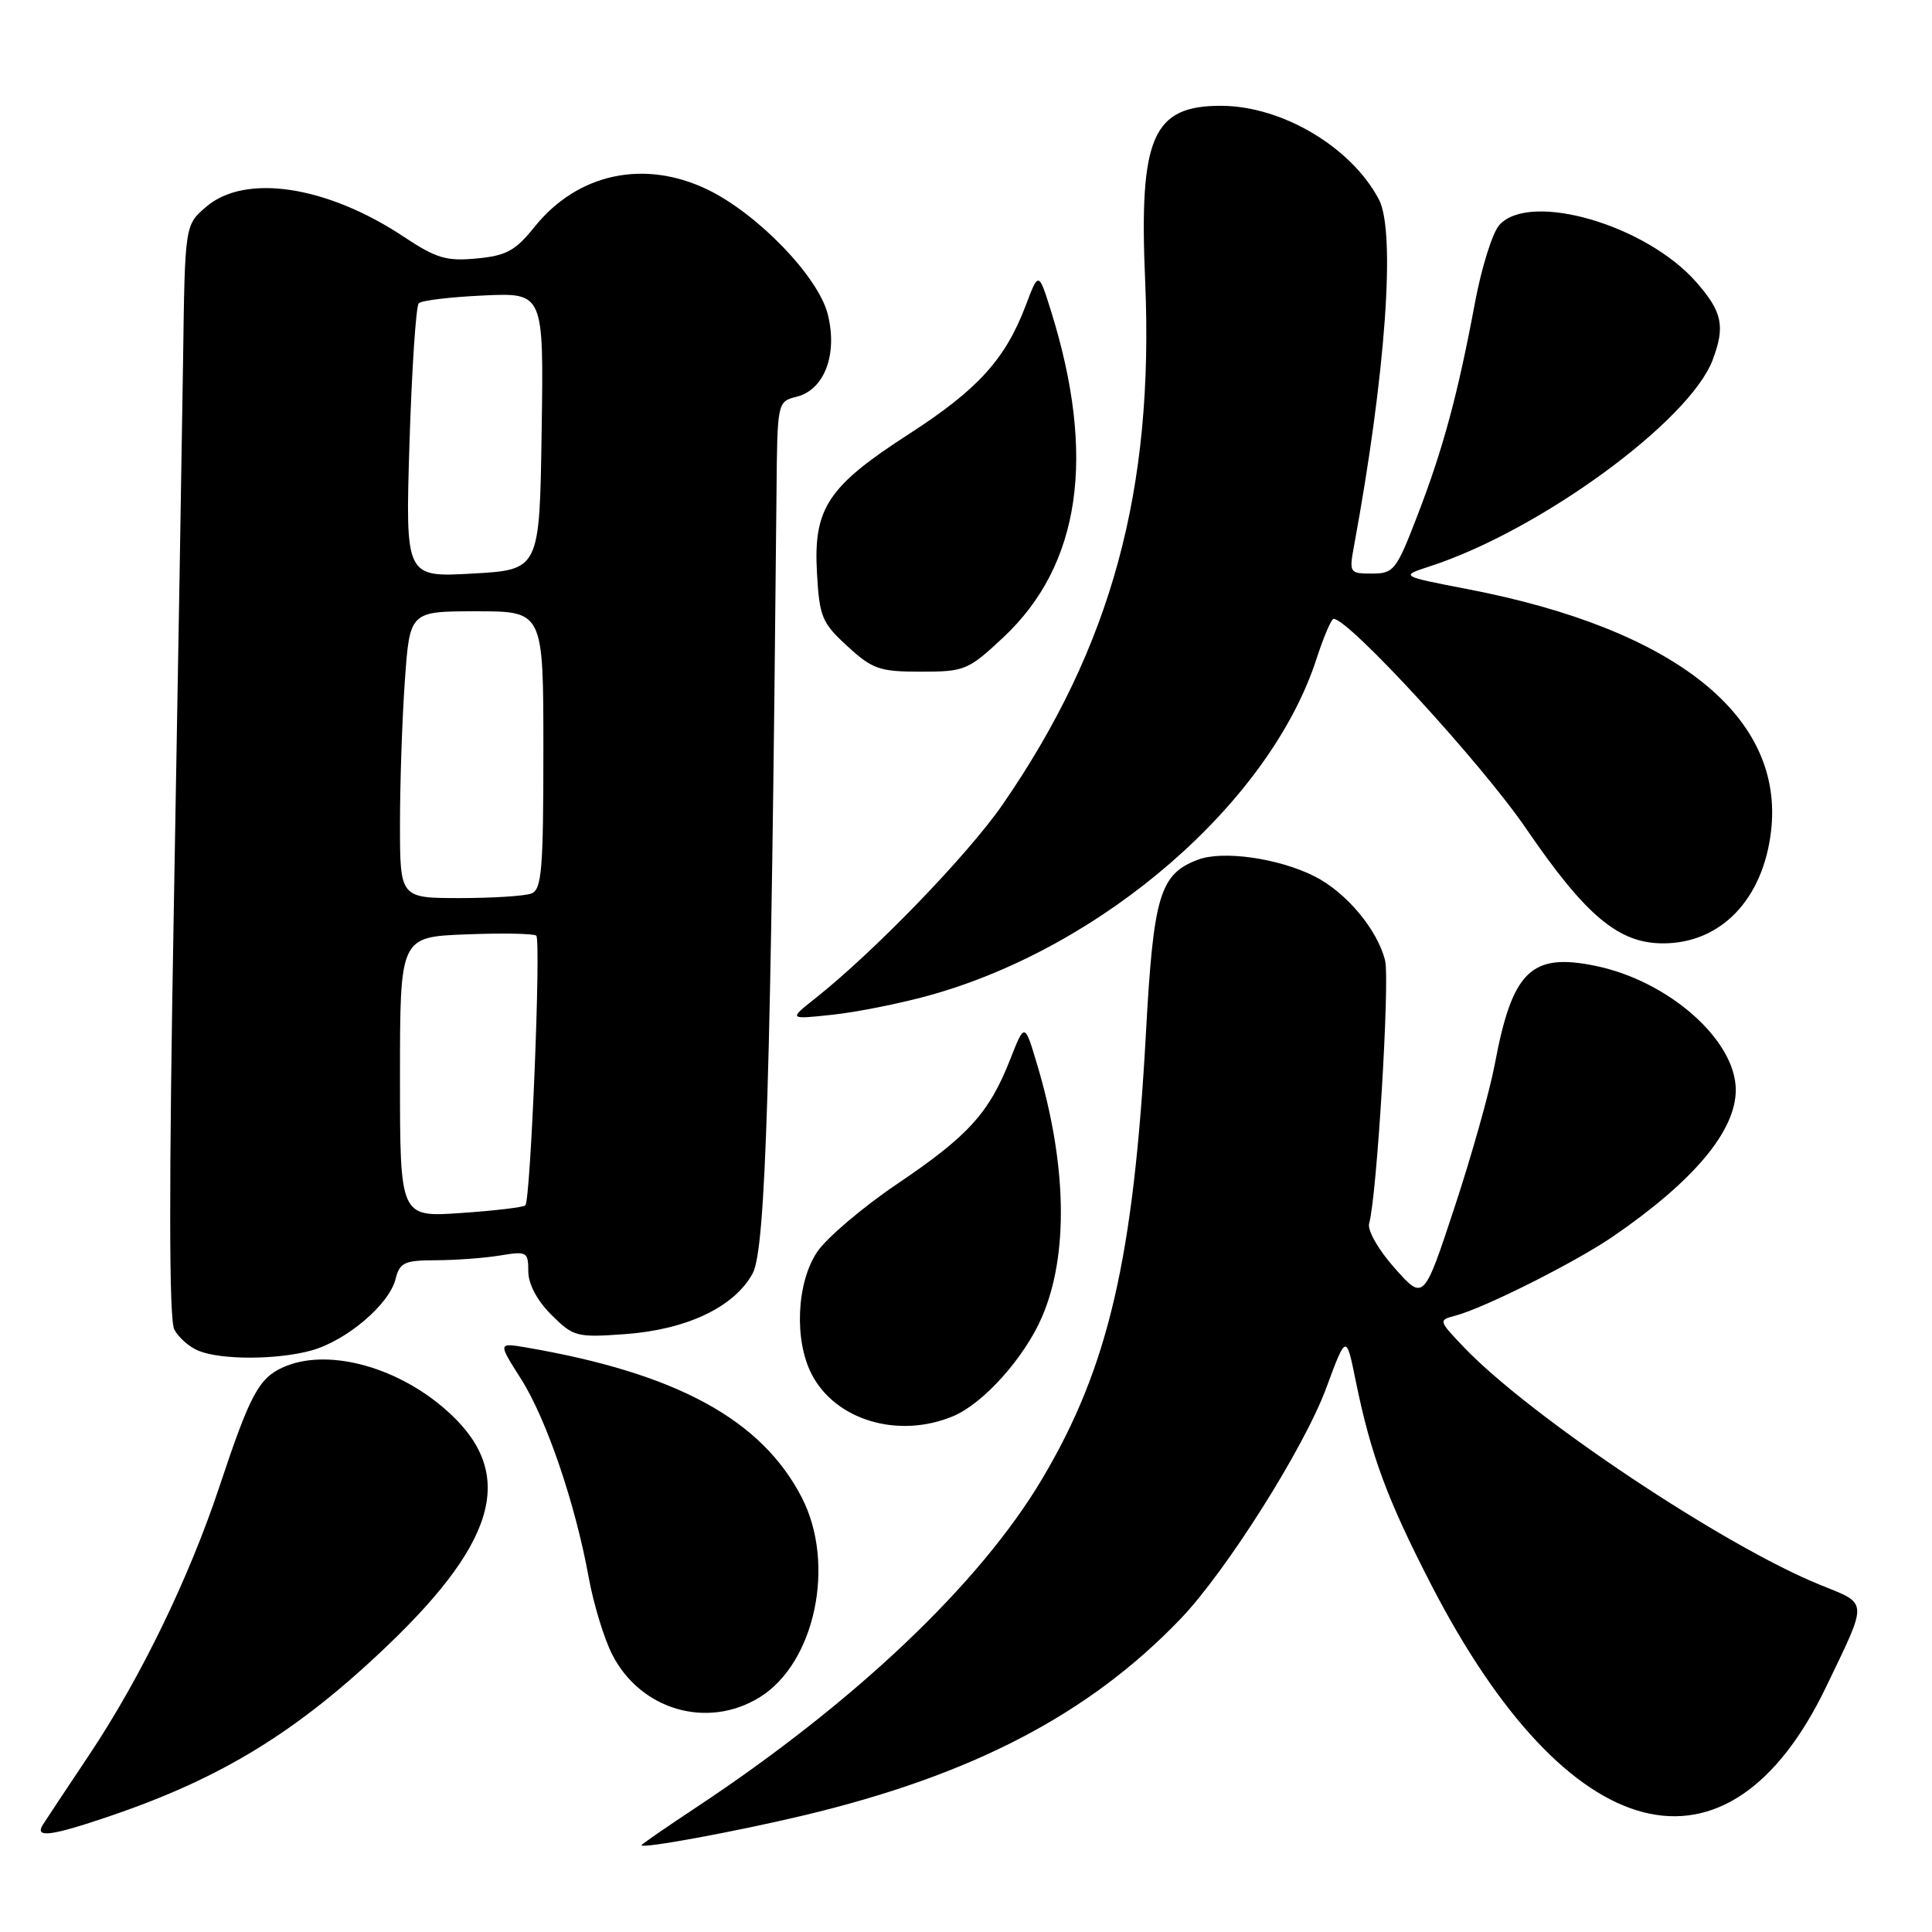 <?xml version="1.0" encoding="UTF-8" standalone="no"?>
<!DOCTYPE svg PUBLIC "-//W3C//DTD SVG 1.1//EN" "http://www.w3.org/Graphics/SVG/1.1/DTD/svg11.dtd" >
<svg xmlns="http://www.w3.org/2000/svg" xmlns:xlink="http://www.w3.org/1999/xlink" version="1.1" viewBox="0 0 256 256">
 <g >
 <path fill="currentColor"
d=" M 106.54 240.54 C 128.85 235.21 144.28 227.16 156.39 214.55 C 162.46 208.23 172.81 191.84 175.73 183.93 C 178.38 176.76 178.38 176.76 179.65 183.02 C 181.66 192.86 183.83 198.71 189.65 210.00 C 207.81 245.19 228.93 250.64 241.98 223.50 C 247.57 211.87 247.61 212.61 241.17 210.00 C 228.43 204.84 202.88 187.80 194.02 178.56 C 190.60 174.99 190.58 174.92 192.82 174.34 C 196.64 173.34 208.81 167.23 213.79 163.80 C 224.46 156.47 230.00 149.85 230.00 144.42 C 230.00 137.84 221.16 130.01 211.45 127.99 C 202.89 126.21 200.39 128.64 198.07 141.00 C 197.40 144.57 195.01 153.09 192.75 159.93 C 188.65 172.36 188.65 172.36 184.80 168.03 C 182.61 165.56 181.16 163.01 181.42 162.10 C 182.44 158.58 184.18 129.85 183.53 127.27 C 182.51 123.16 178.37 118.23 174.19 116.12 C 169.41 113.71 162.02 112.66 158.71 113.92 C 153.69 115.83 152.84 118.65 151.85 136.75 C 150.21 166.82 146.87 181.18 138.09 195.96 C 129.83 209.86 113.34 225.52 92.25 239.49 C 88.26 242.13 85.00 244.38 85.00 244.50 C 85.00 245.00 97.43 242.71 106.54 240.54 Z  M 14.57 240.64 C 29.40 235.60 39.41 229.45 51.30 218.09 C 66.27 203.79 68.41 194.79 58.81 186.57 C 52.19 180.90 43.12 178.62 37.47 181.19 C 34.27 182.65 33.11 184.84 29.07 197.00 C 25.04 209.12 18.63 222.32 11.84 232.50 C 8.90 236.90 6.14 241.06 5.70 241.75 C 4.52 243.59 6.71 243.32 14.57 240.64 Z  M 100.66 224.90 C 108.01 220.36 110.78 207.23 106.24 198.43 C 100.91 188.09 89.66 181.97 69.74 178.55 C 65.98 177.91 65.98 177.91 69.03 182.70 C 72.41 188.03 76.23 199.23 78.00 208.99 C 78.64 212.51 80.04 217.12 81.12 219.23 C 84.88 226.60 93.75 229.17 100.66 224.90 Z  M 126.30 187.65 C 130.29 185.98 135.71 179.94 138.05 174.55 C 141.62 166.32 141.39 154.29 137.41 141.00 C 135.77 135.50 135.77 135.50 133.85 140.39 C 131.06 147.48 128.32 150.50 118.92 156.85 C 114.32 159.96 109.52 164.03 108.27 165.90 C 105.55 169.97 105.21 177.57 107.55 182.09 C 110.71 188.21 119.05 190.68 126.30 187.65 Z  M 41.28 178.94 C 45.91 177.65 51.57 172.85 52.41 169.49 C 52.97 167.28 53.57 167.00 57.77 166.99 C 60.37 166.98 64.19 166.70 66.25 166.36 C 69.81 165.77 70.00 165.87 70.00 168.45 C 70.00 170.13 71.15 172.31 73.05 174.21 C 75.98 177.13 76.39 177.24 82.80 176.78 C 91.00 176.19 97.29 173.20 99.73 168.74 C 101.47 165.54 102.16 142.92 102.89 65.36 C 103.00 53.22 103.00 53.22 105.56 52.57 C 109.25 51.65 111.02 46.94 109.68 41.63 C 108.43 36.66 100.41 28.35 93.78 25.13 C 85.37 21.07 76.54 22.96 70.84 30.05 C 68.29 33.23 67.09 33.88 63.16 34.25 C 59.15 34.63 57.80 34.23 53.50 31.37 C 43.30 24.60 32.48 22.96 27.31 27.41 C 24.50 29.82 24.50 29.82 24.26 47.66 C 24.12 57.47 23.57 89.97 23.04 119.87 C 22.37 157.21 22.39 174.85 23.10 176.18 C 23.67 177.24 25.11 178.51 26.32 178.99 C 29.35 180.22 36.77 180.19 41.28 178.94 Z  M 123.12 131.90 C 146.21 125.50 168.32 106.27 174.46 87.25 C 175.40 84.36 176.41 82.00 176.71 82.00 C 178.73 82.00 196.36 101.20 202.23 109.81 C 210.12 121.35 214.47 125.00 220.36 125.00 C 228.01 125.00 233.60 119.20 234.67 110.16 C 236.47 94.93 222.01 83.37 194.50 78.07 C 185.50 76.33 185.50 76.33 189.50 75.03 C 204.05 70.29 223.89 55.80 226.94 47.68 C 228.62 43.22 228.22 41.32 224.76 37.38 C 218.09 29.78 202.73 25.33 198.67 29.81 C 197.77 30.81 196.32 35.42 195.45 40.06 C 193.18 52.22 191.23 59.45 187.84 68.25 C 185.02 75.58 184.69 76.00 181.80 76.00 C 178.81 76.00 178.75 75.92 179.43 72.25 C 183.61 49.57 184.96 30.74 182.72 26.45 C 179.10 19.53 169.93 14.06 161.86 14.02 C 152.72 13.98 150.91 18.13 151.74 37.25 C 152.93 64.91 147.29 85.66 132.87 106.58 C 128.29 113.22 115.88 126.07 108.00 132.31 C 104.50 135.08 104.50 135.08 110.30 134.46 C 113.50 134.12 119.26 132.97 123.12 131.90 Z  M 132.94 84.46 C 143.17 74.89 145.28 60.49 139.27 41.23 C 137.62 35.96 137.62 35.96 135.89 40.54 C 133.20 47.62 129.54 51.64 120.41 57.53 C 109.70 64.44 107.77 67.35 108.25 75.88 C 108.58 81.75 108.90 82.52 112.29 85.63 C 115.62 88.68 116.54 89.00 122.03 89.00 C 127.84 89.00 128.29 88.81 132.94 84.46 Z  M 53.00 142.72 C 53.00 124.15 53.00 124.15 61.75 123.81 C 66.56 123.62 70.75 123.70 71.06 123.98 C 71.71 124.57 70.31 159.03 69.61 159.72 C 69.36 159.97 65.52 160.43 61.08 160.73 C 53.00 161.29 53.00 161.29 53.00 142.72 Z  M 53.00 109.15 C 53.00 103.74 53.29 95.19 53.65 90.15 C 54.30 81.00 54.30 81.00 63.15 81.00 C 72.00 81.00 72.00 81.00 72.00 99.39 C 72.00 115.24 71.78 117.87 70.42 118.39 C 69.55 118.73 65.27 119.00 60.92 119.00 C 53.00 119.00 53.00 119.00 53.00 109.15 Z  M 54.26 58.68 C 54.57 48.87 55.12 40.55 55.49 40.18 C 55.86 39.81 59.73 39.35 64.10 39.15 C 72.05 38.79 72.05 38.79 71.77 57.14 C 71.50 75.50 71.50 75.50 62.61 76.00 C 53.71 76.50 53.71 76.50 54.26 58.68 Z "/>
</g>
</svg>
